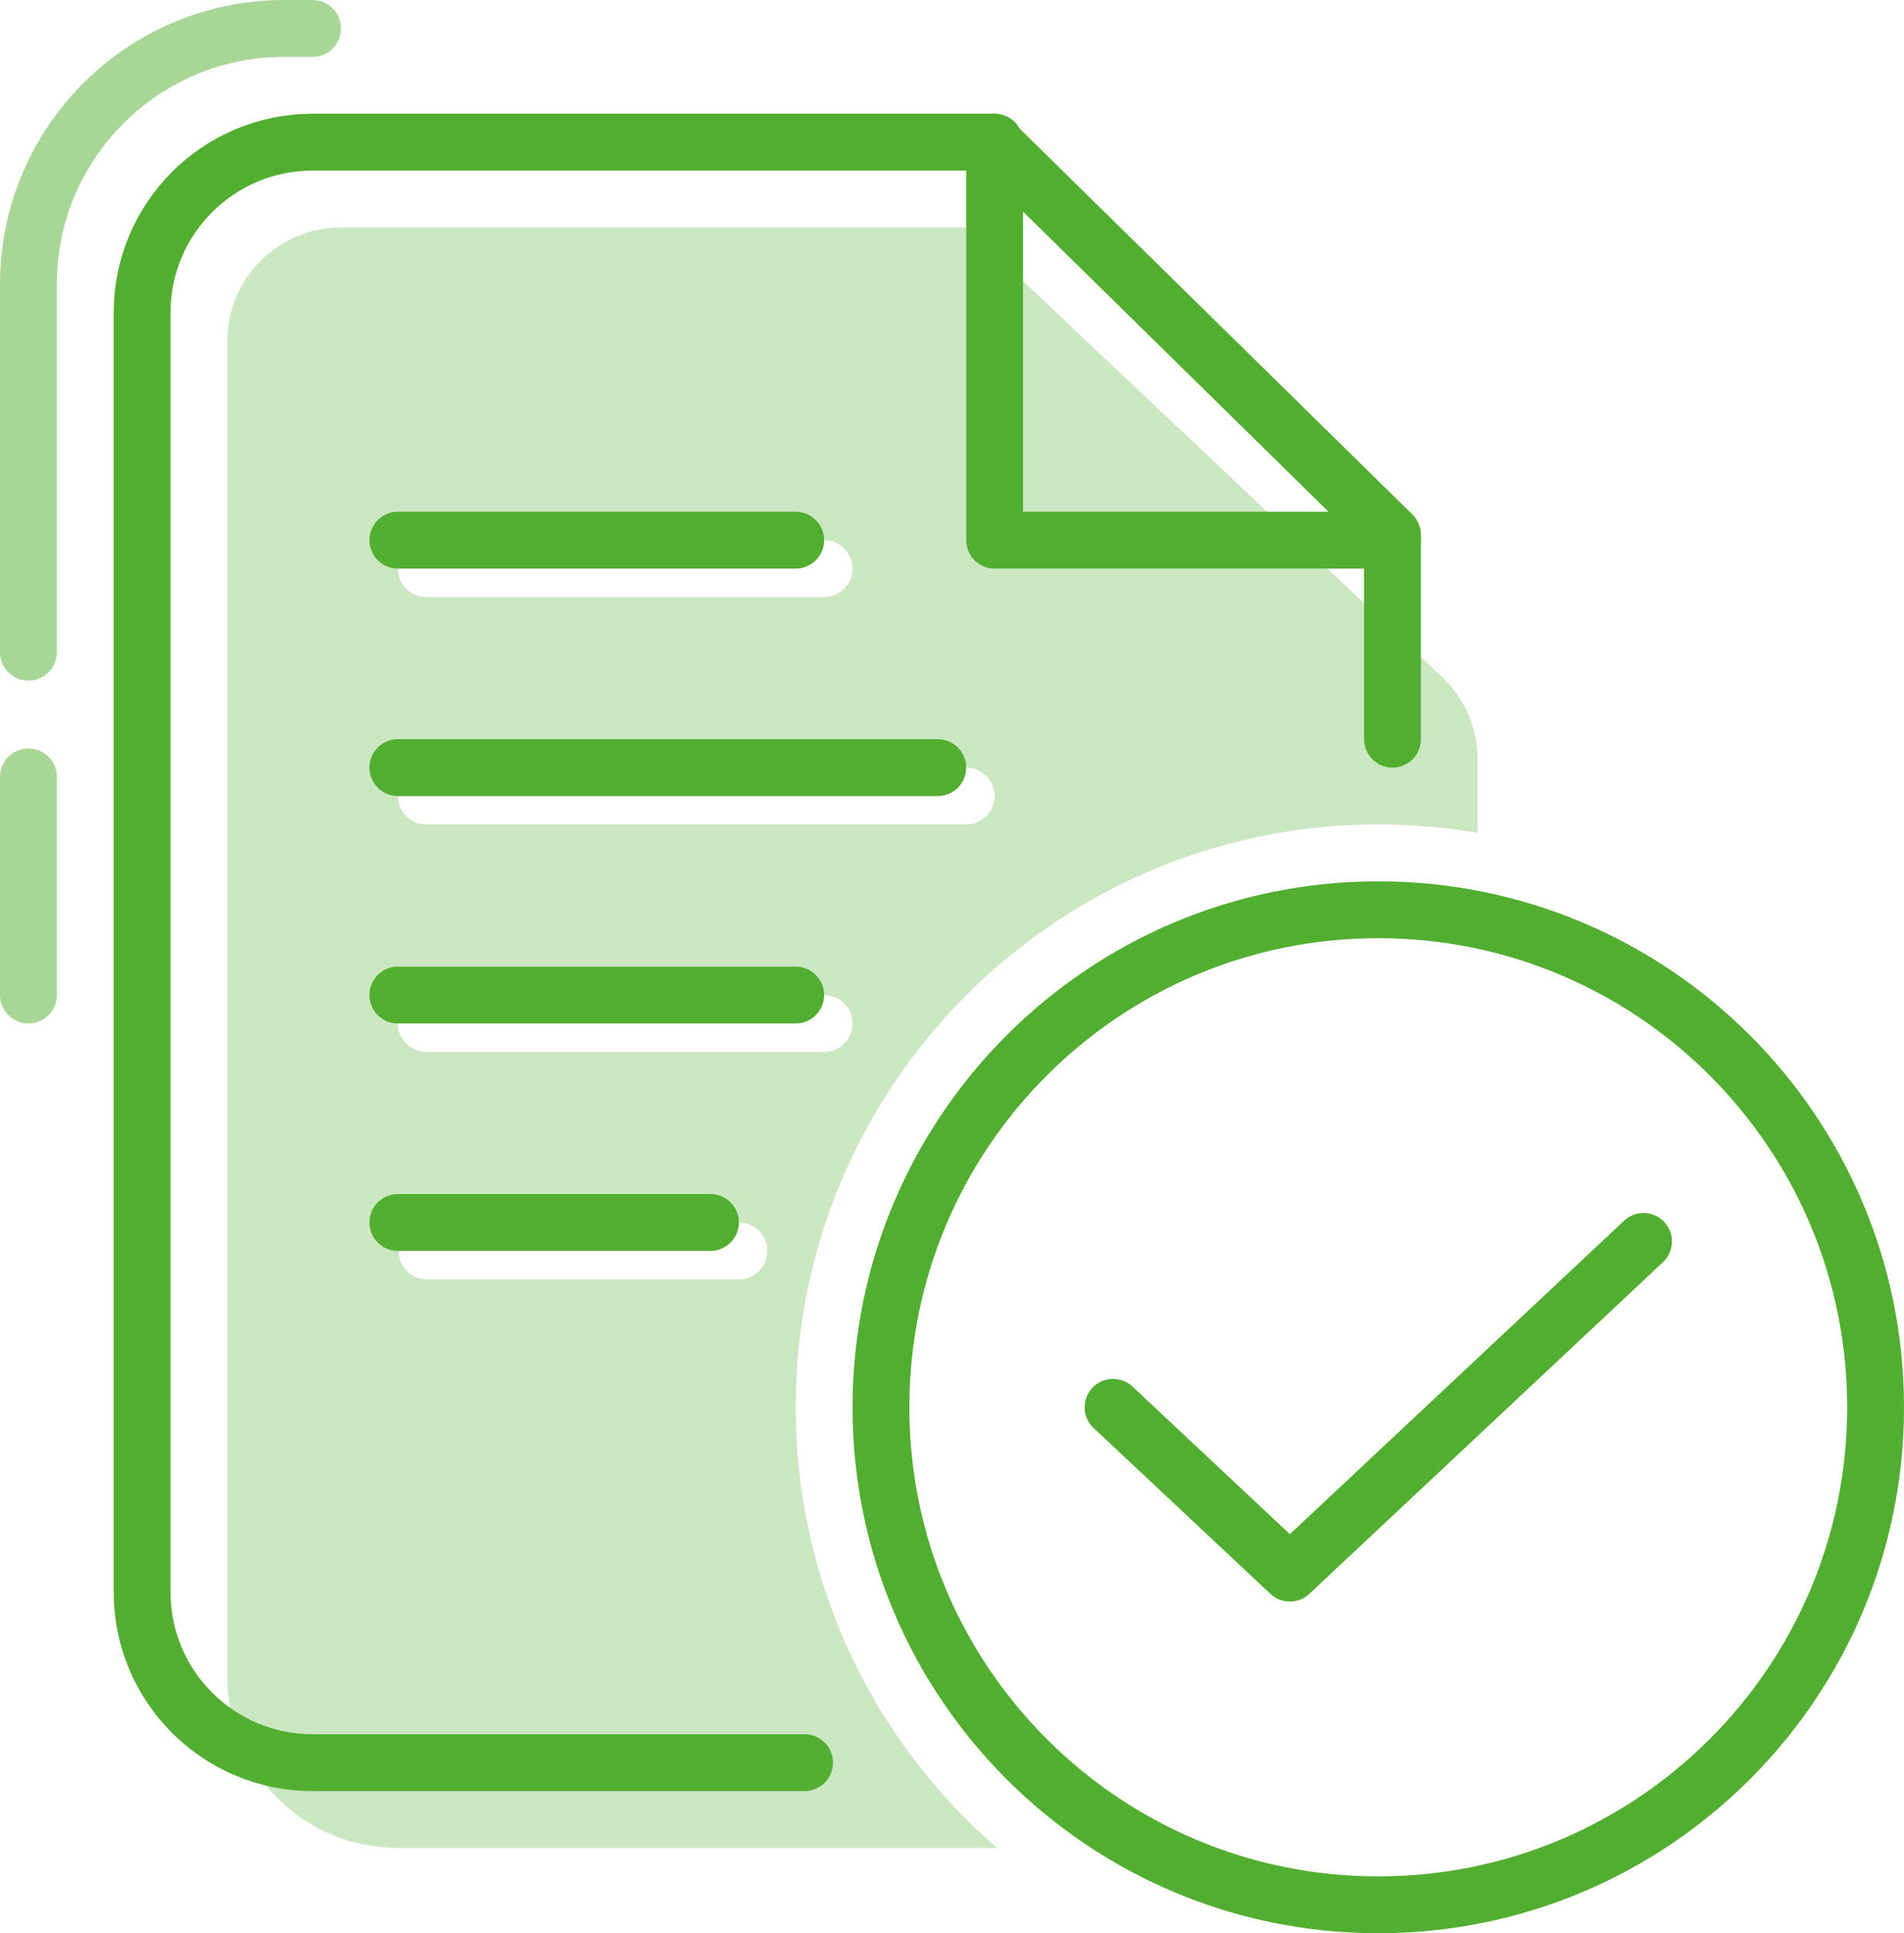 <svg width="67" height="68" viewBox="0 0 67 68" fill="none" xmlns="http://www.w3.org/2000/svg">
<path opacity="0.3" fill-rule="evenodd" clip-rule="evenodd" d="M8 59C8 62.314 10.686 65 14 65H35.083C30.744 61.241 28 55.691 28 49.5C28 38.178 37.178 29 48.5 29C49.693 29 50.863 29.102 52 29.298V26.724C52 25.624 51.547 24.572 50.747 23.816L34 8H12C9.791 8 8 9.791 8 12V59ZM15 35C14.448 35 14 35.448 14 36C14 36.552 14.448 37 15 37H29C29.552 37 30 36.552 30 36C30 35.448 29.552 35 29 35H15ZM14 28C14 27.448 14.448 27 15 27H34C34.552 27 35 27.448 35 28C35 28.552 34.552 29 34 29H15C14.448 29 14 28.552 14 28ZM15 19C14.448 19 14 19.448 14 20C14 20.552 14.448 21 15 21H29C29.552 21 30 20.552 30 20C30 19.448 29.552 19 29 19H15ZM14.029 44C14.029 43.448 14.477 43 15.029 43H26C26.552 43 27 43.448 27 44C27 44.552 26.552 45 26 45H15.029C14.477 45 14.029 44.552 14.029 44Z" fill="#52AE30"/>
<path fill-rule="evenodd" clip-rule="evenodd" d="M48.5 67C58.165 67 66 59.165 66 49.5C66 39.835 58.165 32 48.5 32C38.835 32 31 39.835 31 49.5C31 59.165 38.835 67 48.5 67Z" stroke="#52AE30" stroke-width="2" stroke-linecap="round" stroke-linejoin="round"/>
<path d="M57.834 43.667L45.389 55.334L39.167 49.5" stroke="#52AE30" stroke-width="2" stroke-linecap="round" stroke-linejoin="round"/>
<path d="M14 35H28" stroke="#52AE30" stroke-width="2" stroke-linecap="round" stroke-linejoin="round"/>
<path d="M14 43H25" stroke="#52AE30" stroke-width="2" stroke-linecap="round" stroke-linejoin="round"/>
<path d="M14 27H33" stroke="#52AE30" stroke-width="2" stroke-linecap="round" stroke-linejoin="round"/>
<path d="M14 19H28" stroke="#52AE30" stroke-width="2" stroke-linecap="round" stroke-linejoin="round"/>
<path d="M28.312 62H11C7.686 62 5 59.314 5 56V11C5 7.686 7.686 5 11 5H34.938L49 18.809V26" stroke="#52AE30" stroke-width="2" stroke-linecap="round" stroke-linejoin="round"/>
<path opacity="0.5" d="M1 35V27.327M1 22.942V10C1 5.029 5.029 1 10 1L11 1" stroke="#52AE30" stroke-width="2" stroke-linecap="round"/>
<path d="M35 5V19H49" stroke="#52AE30" stroke-width="2" stroke-linecap="round" stroke-linejoin="round"/>
</svg>
